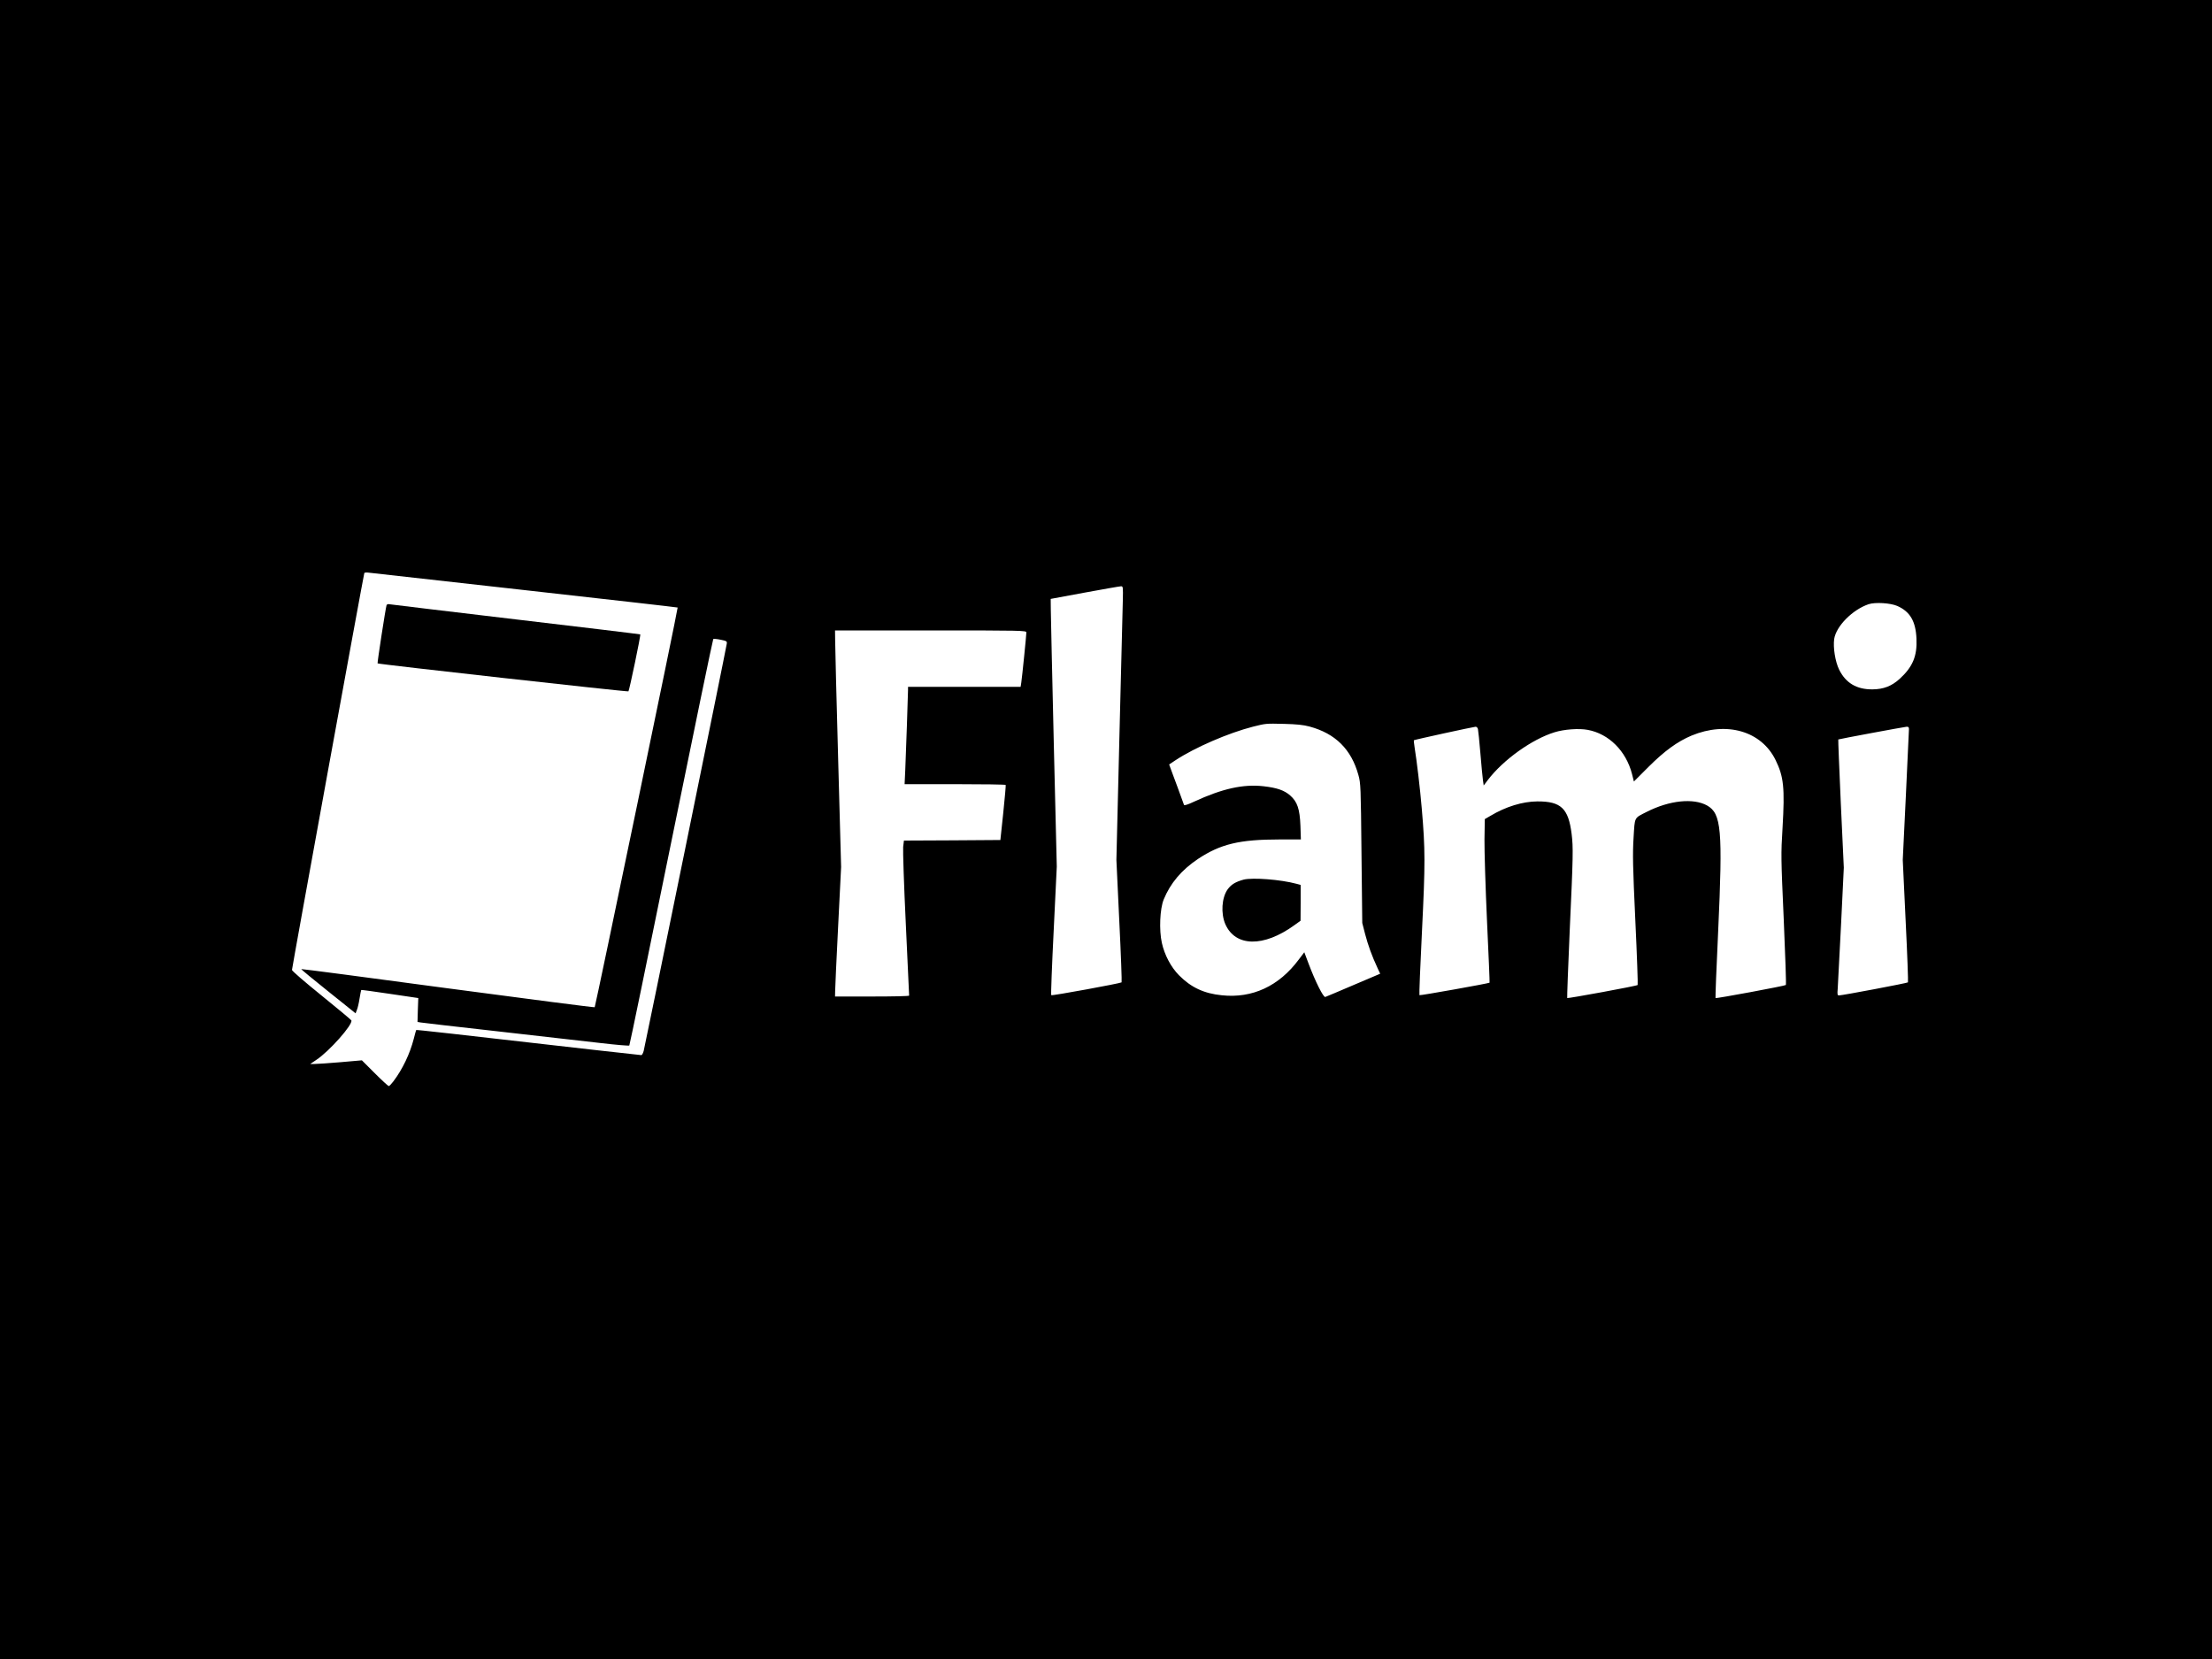 <?xml version="1.0" standalone="no"?>
<!DOCTYPE svg PUBLIC "-//W3C//DTD SVG 20010904//EN"
 "http://www.w3.org/TR/2001/REC-SVG-20010904/DTD/svg10.dtd">
<svg version="1.0" xmlns="http://www.w3.org/2000/svg"
 width="2000pt" height="1500pt" viewBox="0 0 2000 1500"
 preserveAspectRatio="xMidYMid meet">

<g transform="translate(0,1500) scale(0.1,-0.1)"
fill="#000000" stroke="none">
<path d="M0 7500 l0 -7500 10000 0 10000 0 0 7500 0 7500 -10000 0 -10000 0 0
-7500z m4739 2165 c761 -85 1386 -156 1388 -158 5 -5 -743 -3606 -750 -3614
-4 -3 -601 74 -1328 171 -726 98 -1322 176 -1325 174 -2 -3 108 -93 244 -202
l247 -198 12 31 c7 16 18 63 24 103 7 40 13 75 15 77 2 2 118 -14 259 -35
l257 -38 -4 -108 -3 -108 30 -5 c17 -3 329 -39 695 -80 366 -42 782 -89 924
-105 143 -17 263 -27 266 -23 4 5 174 831 379 1838 205 1007 376 1833 380
1837 3 3 33 1 66 -6 55 -11 60 -14 56 -37 -6 -47 -741 -3645 -751 -3681 -6
-21 -15 -38 -21 -38 -5 0 -188 20 -407 45 -1328 152 -1625 185 -1629 182 -1
-2 -12 -38 -22 -80 -35 -135 -101 -274 -184 -384 -18 -23 -36 -43 -42 -43 -5
0 -62 52 -126 116 l-117 117 -194 -17 c-106 -9 -211 -16 -233 -16 l-40 0 55
37 c118 78 331 319 317 357 -3 6 -125 108 -271 226 -146 118 -266 221 -266
230 0 22 649 3580 654 3589 3 4 18 6 33 4 15 -2 651 -73 1412 -158z m5413 -97
c-2 -73 -16 -630 -31 -1238 l-27 -1105 26 -550 c15 -302 24 -553 21 -557 -9
-9 -629 -123 -636 -116 -4 3 6 266 22 584 l28 579 -27 1110 c-14 611 -27 1155
-27 1210 l-1 100 308 57 c169 31 316 57 327 57 19 1 20 -4 17 -131z m7003 -47
c115 -51 166 -138 173 -296 7 -157 -34 -255 -152 -363 -73 -66 -146 -94 -246
-95 -143 -1 -241 57 -301 178 -36 73 -56 201 -45 278 18 116 166 265 311 314
60 20 199 11 260 -16z m-7875 -239 c0 -25 -39 -409 -46 -454 l-6 -38 -509 0
-509 0 0 -28 c0 -42 -19 -579 -25 -724 l-6 -128 455 0 c250 0 457 -3 459 -7 2
-5 -8 -118 -22 -253 l-26 -245 -436 -3 -436 -2 -7 -58 c-3 -31 7 -345 24 -697
16 -352 30 -643 30 -647 0 -5 -151 -8 -335 -8 l-335 0 1 48 c0 26 12 289 27
585 l27 538 -27 982 c-15 540 -27 1021 -27 1070 l-1 87 865 0 c823 0 865 -1
865 -18z m2560 -851 c234 -63 378 -206 442 -438 21 -75 22 -104 28 -708 l7
-630 26 -101 c26 -100 62 -199 111 -304 l25 -54 -240 -102 c-133 -57 -247
-105 -256 -108 -17 -7 -90 138 -152 303 l-38 101 -51 -67 c-178 -239 -419
-351 -694 -322 -162 16 -279 71 -388 181 -73 74 -131 184 -155 293 -26 116
-18 308 17 393 61 148 161 266 310 366 204 135 375 176 737 176 l193 0 -4 123
c-6 153 -28 218 -93 275 -53 46 -117 69 -240 83 -183 21 -373 -21 -628 -139
-60 -28 -89 -37 -92 -29 -38 105 -79 218 -104 283 l-30 82 57 38 c176 116 479
247 702 304 116 29 115 29 280 25 116 -3 174 -9 230 -24z m1523 -23 c3 -13 13
-111 22 -218 9 -107 19 -217 23 -243 l7 -49 37 49 c139 183 399 369 603 432
86 27 220 37 300 22 191 -35 347 -190 401 -399 l17 -68 131 131 c145 145 262
230 390 284 318 132 632 41 760 -221 74 -151 84 -251 63 -613 -15 -240 -14
-273 11 -832 14 -321 23 -586 19 -589 -8 -8 -630 -124 -636 -118 -2 2 8 275
24 606 42 917 29 1062 -100 1135 -124 69 -340 47 -545 -57 -118 -60 -108 -42
-120 -235 -9 -144 -7 -257 16 -748 15 -318 24 -580 21 -583 -8 -9 -631 -123
-637 -118 -2 3 8 280 23 617 31 673 32 743 17 867 -29 231 -96 295 -310 294
-134 -1 -285 -47 -425 -131 l-50 -29 -3 -185 c-1 -101 9 -433 23 -738 14 -304
25 -554 23 -556 -8 -7 -629 -118 -634 -113 -3 3 7 264 23 580 30 613 30 735
-2 1108 -15 178 -45 431 -65 554 -5 33 -8 61 -6 63 4 5 537 121 557 122 10 1
19 -9 22 -21z m3897 0 c0 -13 -13 -284 -28 -603 l-28 -580 26 -550 c15 -302
24 -553 21 -557 -6 -7 -593 -118 -623 -118 -15 0 -17 8 -12 63 2 34 16 294 30
577 l25 515 -27 578 c-14 318 -25 579 -23 581 6 4 592 113 617 115 17 1 22 -4
22 -21z"/>
<path d="M3495 9528 c-9 -28 -85 -521 -81 -526 8 -8 2260 -259 2268 -253 8 8
113 509 107 515 -2 2 -506 63 -1119 135 -613 73 -1127 134 -1143 137 -17 4
-29 1 -32 -8z"/>
<path d="M11245 7047 c-73 -20 -112 -43 -145 -88 -54 -75 -63 -218 -21 -315
91 -206 346 -210 623 -10 l57 41 1 162 0 162 -37 10 c-144 39 -398 58 -478 38z"/>
</g>
</svg>

